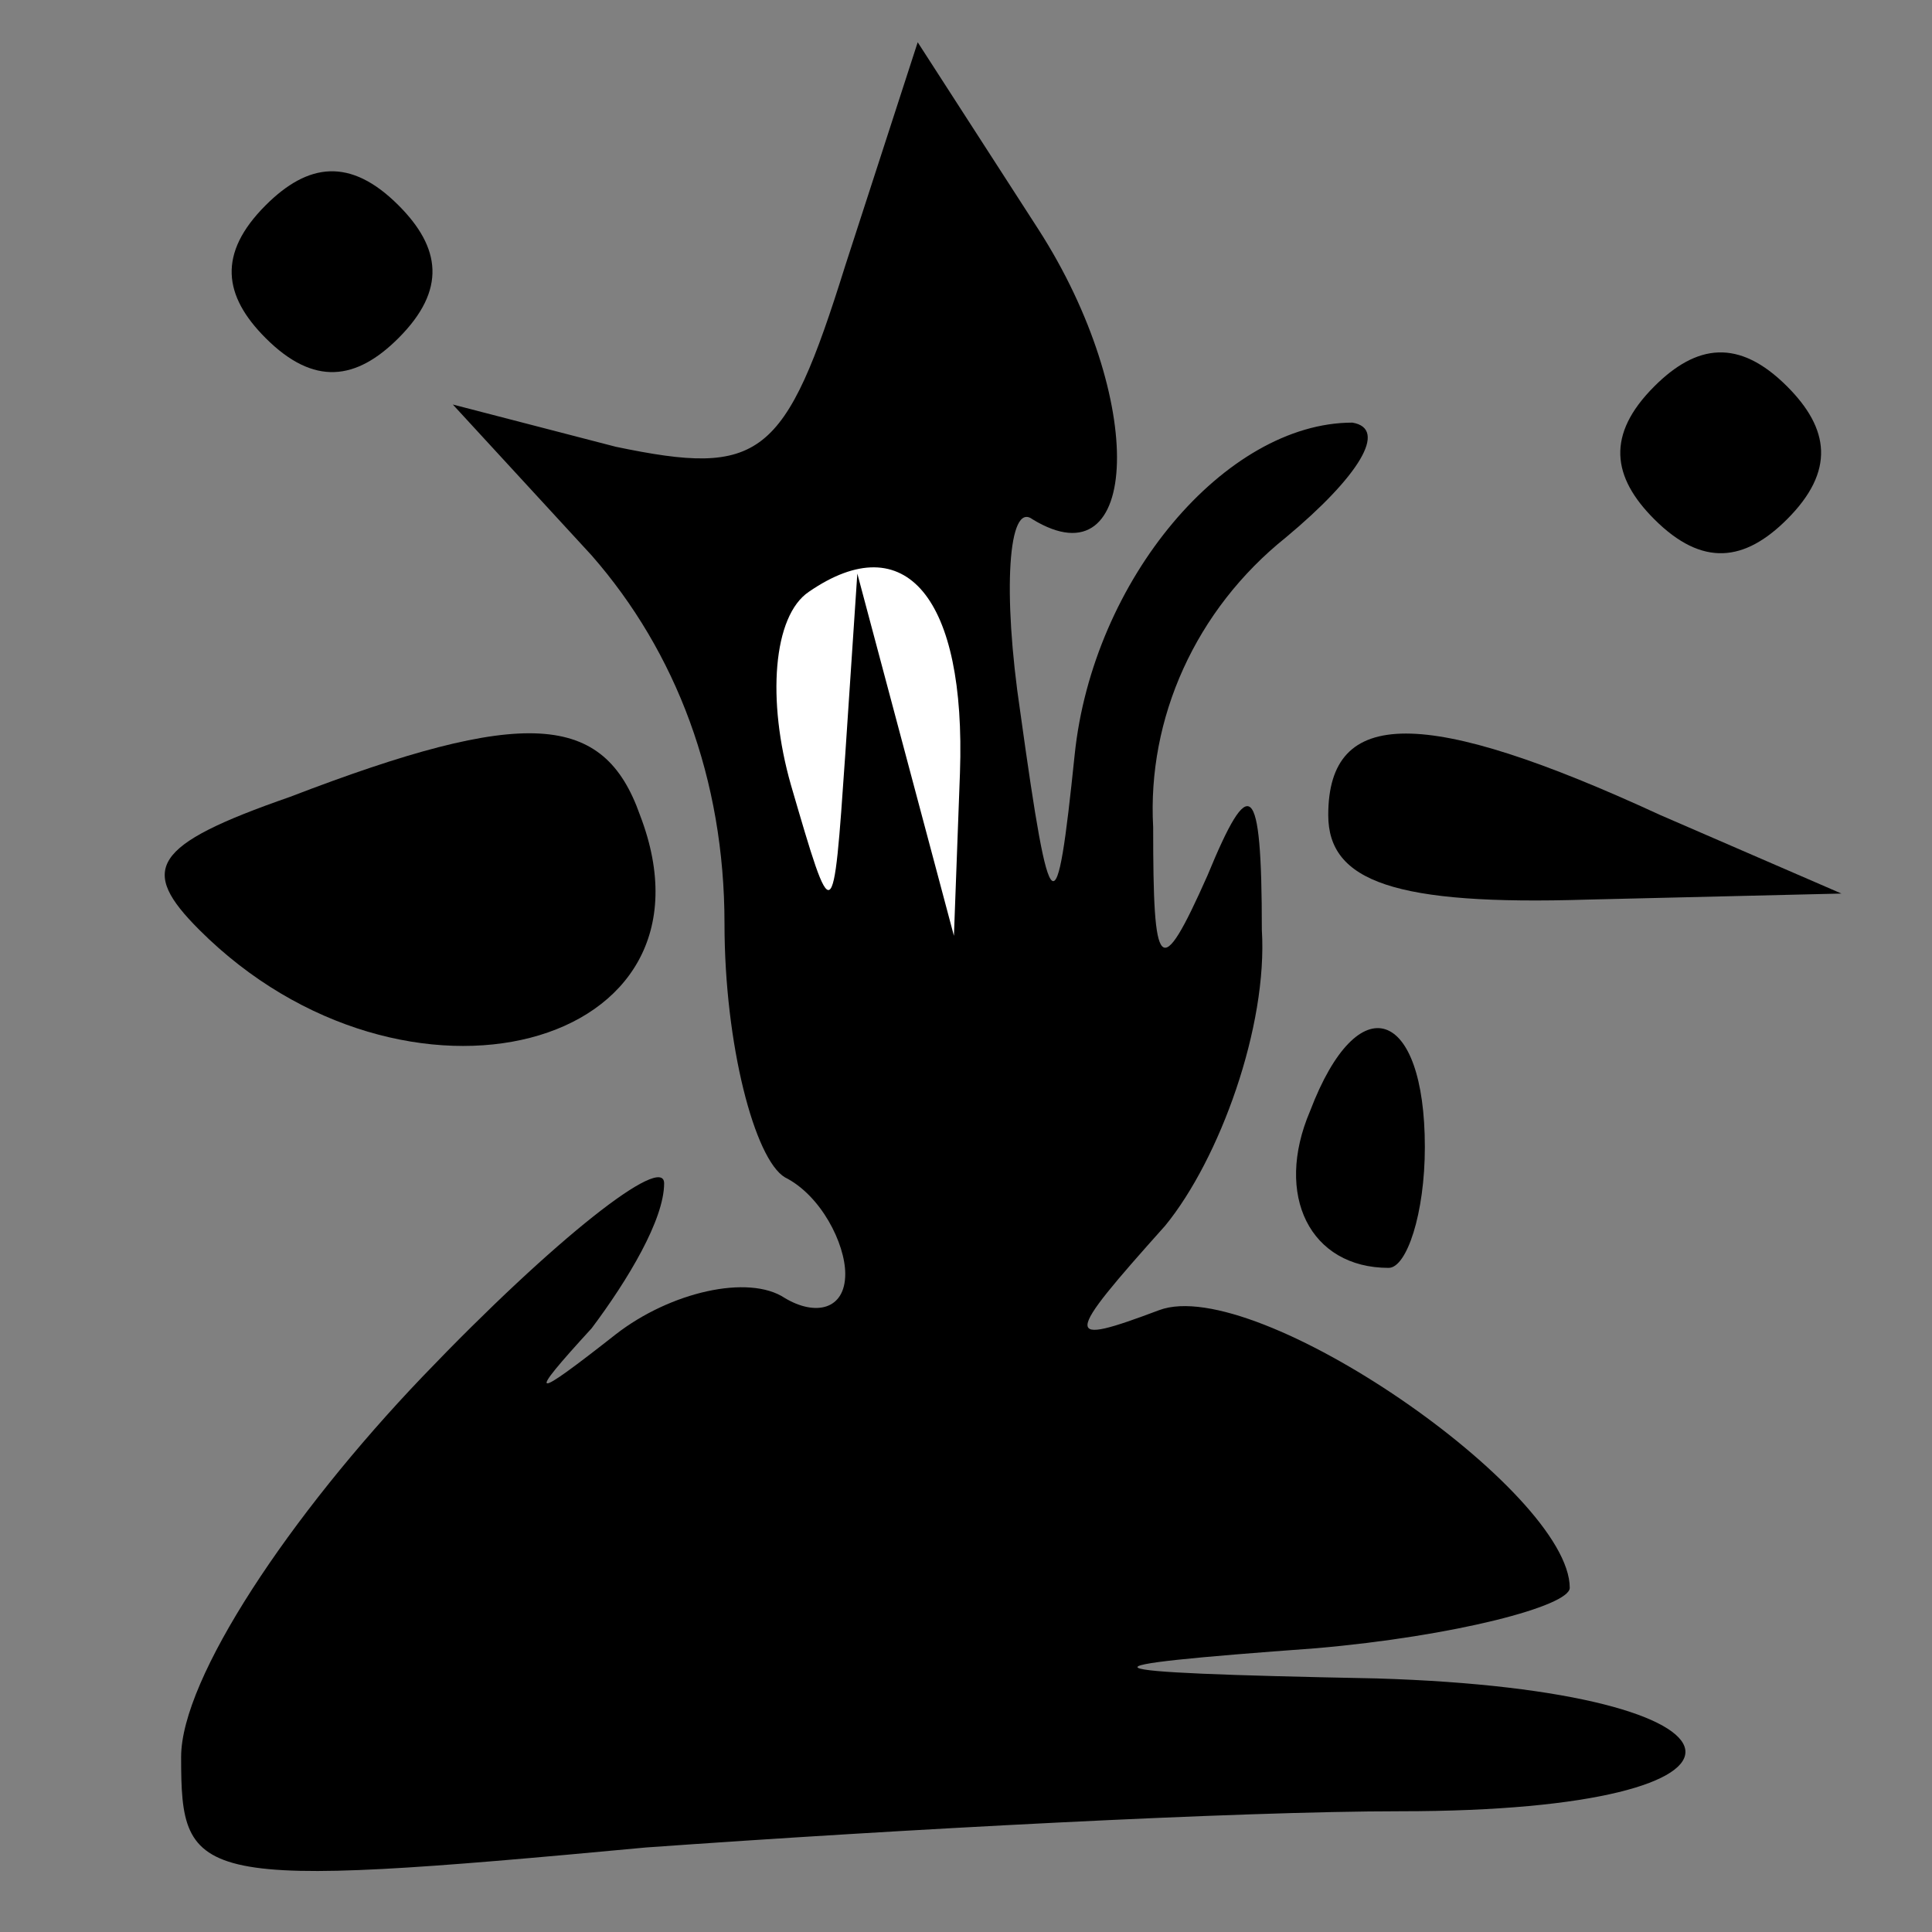 <?xml version="1.0" standalone="no"?>
<!DOCTYPE svg PUBLIC "-//W3C//DTD SVG 20010904//EN"
 "http://www.w3.org/TR/2001/REC-SVG-20010904/DTD/svg10.dtd">
<svg version="1.0" xmlns="http://www.w3.org/2000/svg"
 width="32pt" height="32pt" viewBox="0 0 32 32"
 preserveAspectRatio="xMidYMid meet">
<rect x="0" y="0" width="32" height="32" fill="#808080" stroke="none"/>
<g transform="translate(0,32) scale(0.1,-0.1)"
fill="#000000" stroke="none">
<path fill="#000000" stroke="none" d="M140 276 c-10 -32 -14 -35 -38 -30
l-27 7 23 -25 c14 -16 22 -37 22 -61 0 -20 5 -39 10 -42 6 -3 10 -11 10 -16 0
-6 -5 -7 -10 -4 -6 4 -19 1 -28 -6 -14 -11 -15 -11 -4 1 6 8 12 18 12 24 0 5
-18 -9 -40 -32 -22 -23 -40 -50 -40 -63 0 -21 2 -22 77 -15 42 3 98 6 125 6
65 0 62 20 -4 22 -51 1 -51 2 -10 5 23 2 42 7 42 10 0 16 -52 52 -68 46 -16
-6 -16 -5 1 14 9 11 17 33 16 49 0 25 -2 26 -9 9 -8 -18 -9 -16 -9 8 -1 18 7
36 22 48 12 10 17 18 11 19 -21 0 -43 -26 -46 -55 -3 -29 -4 -29 -9 7 -3 20
-2 35 2 32 18 -11 19 20 1 48 l-20 31 -12 -37z"/>
<path fill="#ffffff" stroke="none" d="M159 192 l-1 -27 -8 30 -8 30 -2 -30
c-2 -29 -2 -29 -9 -5 -4 14 -3 28 3 32 16 11 26 -1 25 -30z"/>
<path fill="#000000" stroke="none" d="M44 286 c-8 -8 -7 -15 0 -22 8 -8 15
-7 22 0 8 8 7 15 0 22 -8 8 -15 7 -22 0z"/>
<path fill="#000000" stroke="none" d="M274 256 c-8 -8 -7 -15 0 -22 8 -8 15
-7 22 0 8 8 7 15 0 22 -8 8 -15 7 -22 0z"/>
<path fill="#000000" stroke="none" d="M48 188 c-23 -8 -25 -12 -15 -22 34
-34 88 -20 73 19 -6 17 -19 18 -58 3z"/>
<path fill="#000000" stroke="none" d="M220 185 c0 -11 11 -15 43 -14 l42 1
-30 13 c-39 18 -55 18 -55 0z"/>
<path fill="#000000" stroke="none" d="M217 136 c-6 -14 0 -26 13 -26 3 0 6 9
6 20 0 23 -11 27 -19 6z"/>
</g>
</svg>
